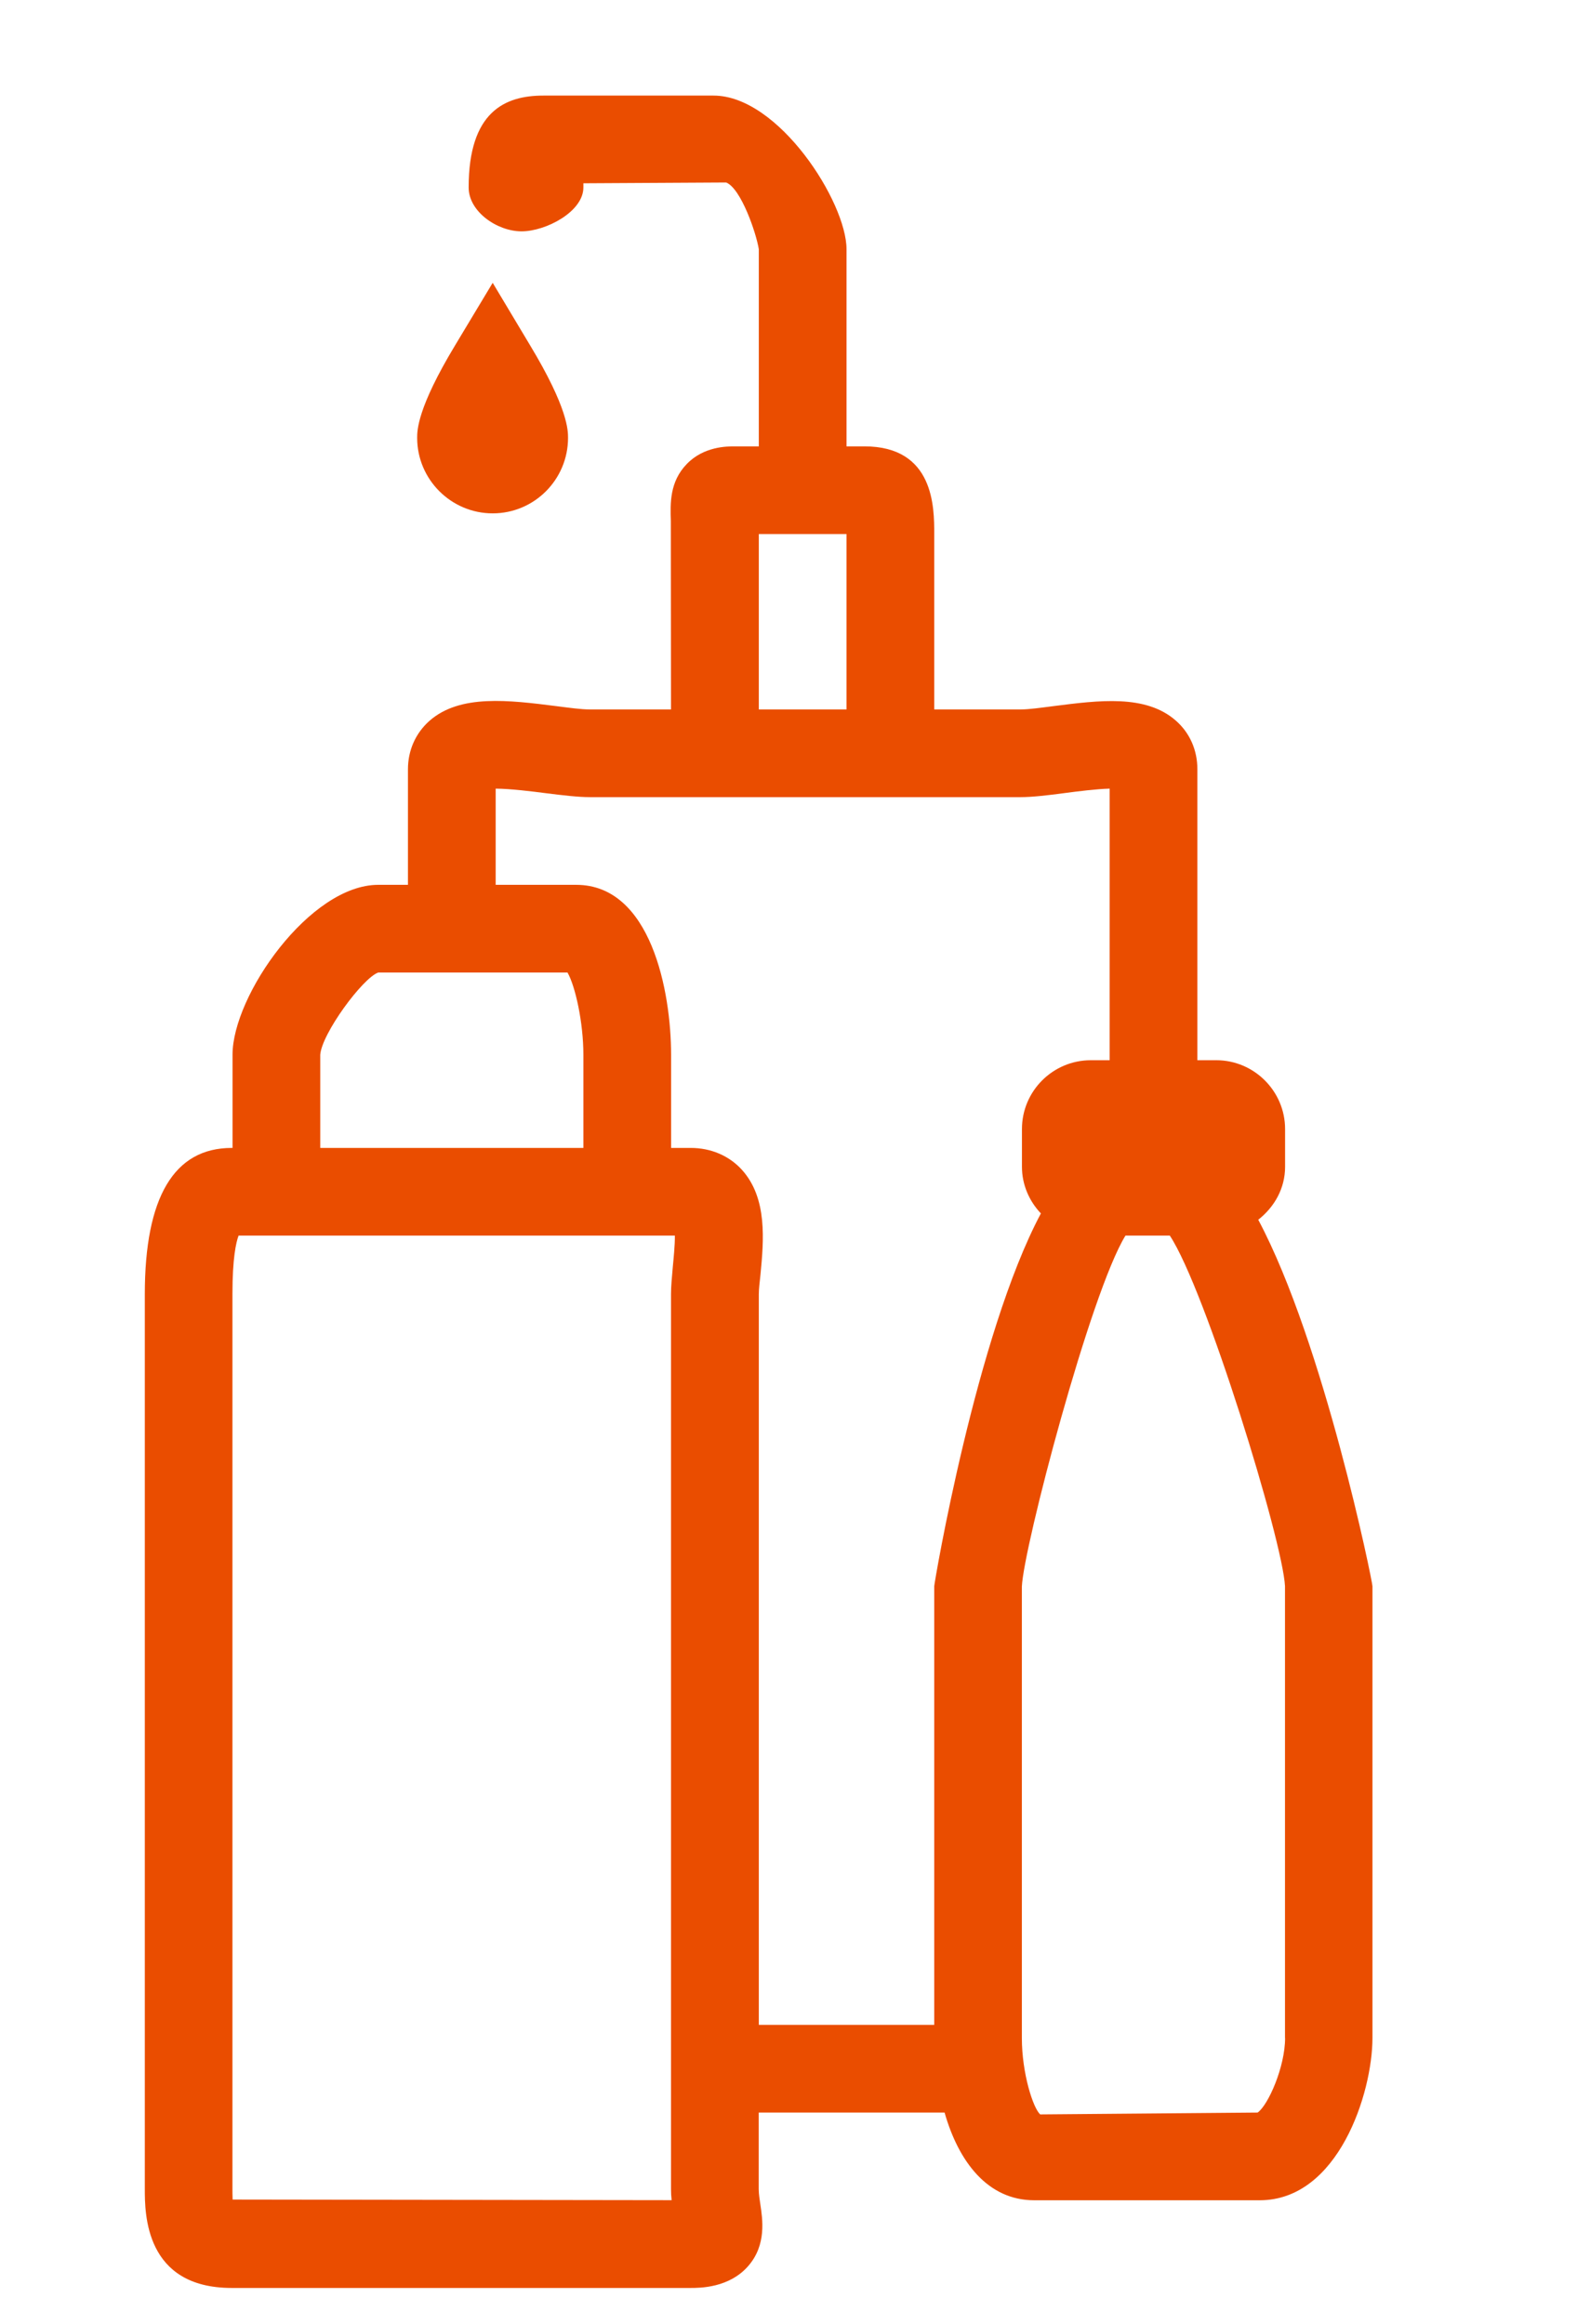 <?xml version="1.0" encoding="utf-8"?>
<!-- Generator: Adobe Illustrator 16.0.0, SVG Export Plug-In . SVG Version: 6.00 Build 0)  -->
<!DOCTYPE svg PUBLIC "-//W3C//DTD SVG 1.1//EN" "http://www.w3.org/Graphics/SVG/1.1/DTD/svg11.dtd">
<svg version="1.1" id="Layer_1" xmlns="http://www.w3.org/2000/svg" xmlns:xlink="http://www.w3.org/1999/xlink" x="0px" y="0px"
	 width="17.979px" height="26.5px" viewBox="0 0 17.979 26.5" enable-background="new 0 0 17.979 26.5" xml:space="preserve">
<g>
	<path fill="#EA4D00" d="M14.345,13.909c0.183-0.144,0.306-0.356,0.306-0.604v-0.43c0-0.433-0.354-0.785-0.784-0.785h-0.216V8.772
		c0-0.219-0.087-0.416-0.246-0.555c-0.343-0.301-0.876-0.231-1.394-0.165C11.868,8.07,11.735,8.09,11.634,8.09h-0.983V6.087
		c0-0.299,0-0.997-0.796-0.997H9.651V2.842c0-0.536-0.774-1.752-1.516-1.752H6.194c-0.436,0-0.851,0.182-0.851,1.048
		c0,0.276,0.326,0.5,0.603,0.5c0.277,0,0.705-0.224,0.705-0.5c0-0.018,0-0.034,0-0.048l1.628-0.009
		c0.17,0.069,0.343,0.578,0.372,0.761V5.09H8.375c-0.087,0-0.352,0-0.546,0.202C7.633,5.495,7.642,5.741,7.648,5.939L7.65,8.09
		H6.725c-0.1,0-0.233-0.019-0.384-0.038C5.803,7.984,5.243,7.913,4.895,8.221c-0.157,0.14-0.244,0.335-0.244,0.551v1.318H4.312
		c-0.78,0-1.661,1.263-1.661,1.937v1.063H2.642c-0.658,0-0.991,0.562-0.991,1.668v10.203c0,0.279,0,1.129,0.991,1.129h5.23
		c0.108,0,0.443,0,0.661-0.253c0.207-0.241,0.161-0.53,0.135-0.704C8.661,25.08,8.65,25.023,8.65,24.961V24.09h2.119
		c0.159,0.559,0.491,1,1.021,1h2.572c0.896,0,1.285-1.225,1.285-1.85v-5.152C15.651,18.051,15.095,15.318,14.345,13.909z
		 M8.651,6.09h1v2h-1V6.09z M3.651,12.029c0.016-0.241,0.483-0.876,0.661-0.939h0.339h1H6.47c0.089,0.155,0.181,0.57,0.181,0.937
		v1.063h-3V12.029z M7.671,14.441C7.66,14.563,7.65,14.671,7.65,14.757v8.332v1v0.871c0,0.042,0.002,0.084,0.007,0.129l-5.005-0.007
		C2.65,25.038,2.65,24.989,2.65,24.96V14.758c0-0.41,0.041-0.591,0.07-0.668h0.93h3h1h0.044C7.695,14.204,7.679,14.355,7.671,14.441
		z M10.651,18.088v5.002h-2v-8.332c0-0.061,0.01-0.139,0.019-0.223c0.037-0.389,0.082-0.872-0.213-1.197
		c-0.146-0.16-0.354-0.248-0.582-0.248H7.651v-1.063c0-0.72-0.229-1.937-1.082-1.937H5.651V8.993
		c0.173,0.001,0.426,0.033,0.565,0.051C6.413,9.069,6.593,9.09,6.725,9.09h0.926h1h1h1h0.983c0.135,0,0.313-0.021,0.508-0.047
		c0.136-0.018,0.354-0.046,0.509-0.05v3.097h-0.215c-0.433,0-0.785,0.352-0.785,0.785v0.43c0,0.206,0.084,0.393,0.216,0.532
		C11.13,15.221,10.651,18.051,10.651,18.088z M14.651,23.24c0,0.328-0.192,0.765-0.313,0.85l-2.479,0.021
		c-0.081-0.072-0.209-0.469-0.209-0.871v-0.15v-4.998c0.019-0.447,0.782-3.354,1.181-4.002h0.506
		c0.408,0.618,1.287,3.479,1.313,3.998V23.24z"/>
	<path fill="#EA4D00" d="M5.617,5.854c0.475,0,0.859-0.386,0.859-0.861c0-0.083,0-0.338-0.433-1.056L5.617,3.225L5.189,3.937
		C4.756,4.655,4.756,4.909,4.756,4.993C4.756,5.467,5.143,5.854,5.617,5.854z"/>
</g>
<g id="Layer_2" display="none">
	<g display="inline">
		<path fill="#FCB033" d="M17.695,12.819C17.877,12.676,18,12.463,18,12.215v-0.43C18,11.352,17.646,11,17.215,11H17V7.682
			c0-0.219-0.087-0.416-0.246-0.555c-0.343-0.301-0.876-0.231-1.395-0.165C15.218,6.98,15.084,7,14.984,7H14V4.997
			C14,4.698,14,4,13.204,4H13V1.752C13,1.216,12.225,0,11.484,0H9.544C9.107,0,8.693,0.182,8.693,1.048c0,0.276,0.326,0.5,0.604,0.5
			S10,1.324,10,1.048C10,1.03,10,1.014,10,1l1.628-0.009C11.797,1.06,11.971,1.569,12,1.752V4h-0.275c-0.086,0-0.351,0-0.545,0.202
			c-0.197,0.203-0.188,0.449-0.183,0.647L10.999,7h-0.925C9.977,7,9.84,6.981,9.691,6.962c-0.539-0.067-1.099-0.139-1.445,0.17
			C8.087,7.271,8,7.466,8,7.682V9H7.661C6.88,9,6,10.263,6,10.937V12H5.991C5.333,12,5,12.562,5,13.668v10.203
			C5,24.15,5,25,5.991,25h5.229c0.107,0,0.442,0,0.659-0.253c0.207-0.241,0.162-0.531,0.136-0.704C12.011,23.99,12,23.934,12,23.871
			V23h2.119c0.158,0.559,0.49,1,1.021,1h2.573C18.611,24,19,22.775,19,22.15v-5.152C19,16.961,18.445,14.229,17.695,12.819z M12,5h1
			v2h-1V5z M7,10.939C7.015,10.698,7.484,10.063,7.661,10H8h1H9.82C9.908,10.155,10,10.57,10,10.937V12H7V10.939z M11.021,13.352
			C11.01,13.473,11,13.582,11,13.668V22v1v0.871c0,0.042,0.002,0.084,0.006,0.129l-5.004-0.007C6,23.949,6,23.9,6,23.871V13.668
			C6,13.257,6.041,13.077,6.07,13H7h3h1h0.044C11.044,13.114,11.029,13.266,11.021,13.352z M14,16.998V22h-2v-8.332
			c0-0.061,0.009-0.139,0.018-0.223c0.037-0.389,0.082-0.872-0.213-1.197C11.658,12.088,11.452,12,11.223,12H11v-1.063
			C11,10.217,10.771,9,9.918,9H9V7.903c0.172,0.001,0.425,0.033,0.564,0.051C9.764,7.979,9.943,8,10.074,8H11h1h1h1h0.982
			c0.136,0,0.313-0.021,0.509-0.047c0.136-0.018,0.354-0.046,0.509-0.05V11h-0.215C15.354,11,15,11.352,15,11.785v0.43
			c0,0.206,0.084,0.392,0.215,0.532C14.48,14.131,14,16.961,14,16.998z M18,22.15c0,0.328-0.193,0.765-0.313,0.85l-2.478,0.021
			C15.128,22.949,15,22.552,15,22.15V22v-4.998c0.018-0.447,0.782-3.354,1.18-4.002h0.506c0.408,0.618,1.287,3.479,1.314,3.998
			V22.15z"/>
		<path fill="#FCB033" d="M8.967,4.764c0.475,0,0.86-0.386,0.86-0.861c0-0.083,0-0.338-0.435-1.056L8.967,2.135L8.538,2.847
			C8.105,3.565,8.105,3.819,8.105,3.903C8.105,4.377,8.492,4.764,8.967,4.764z"/>
	</g>
</g>
</svg>
